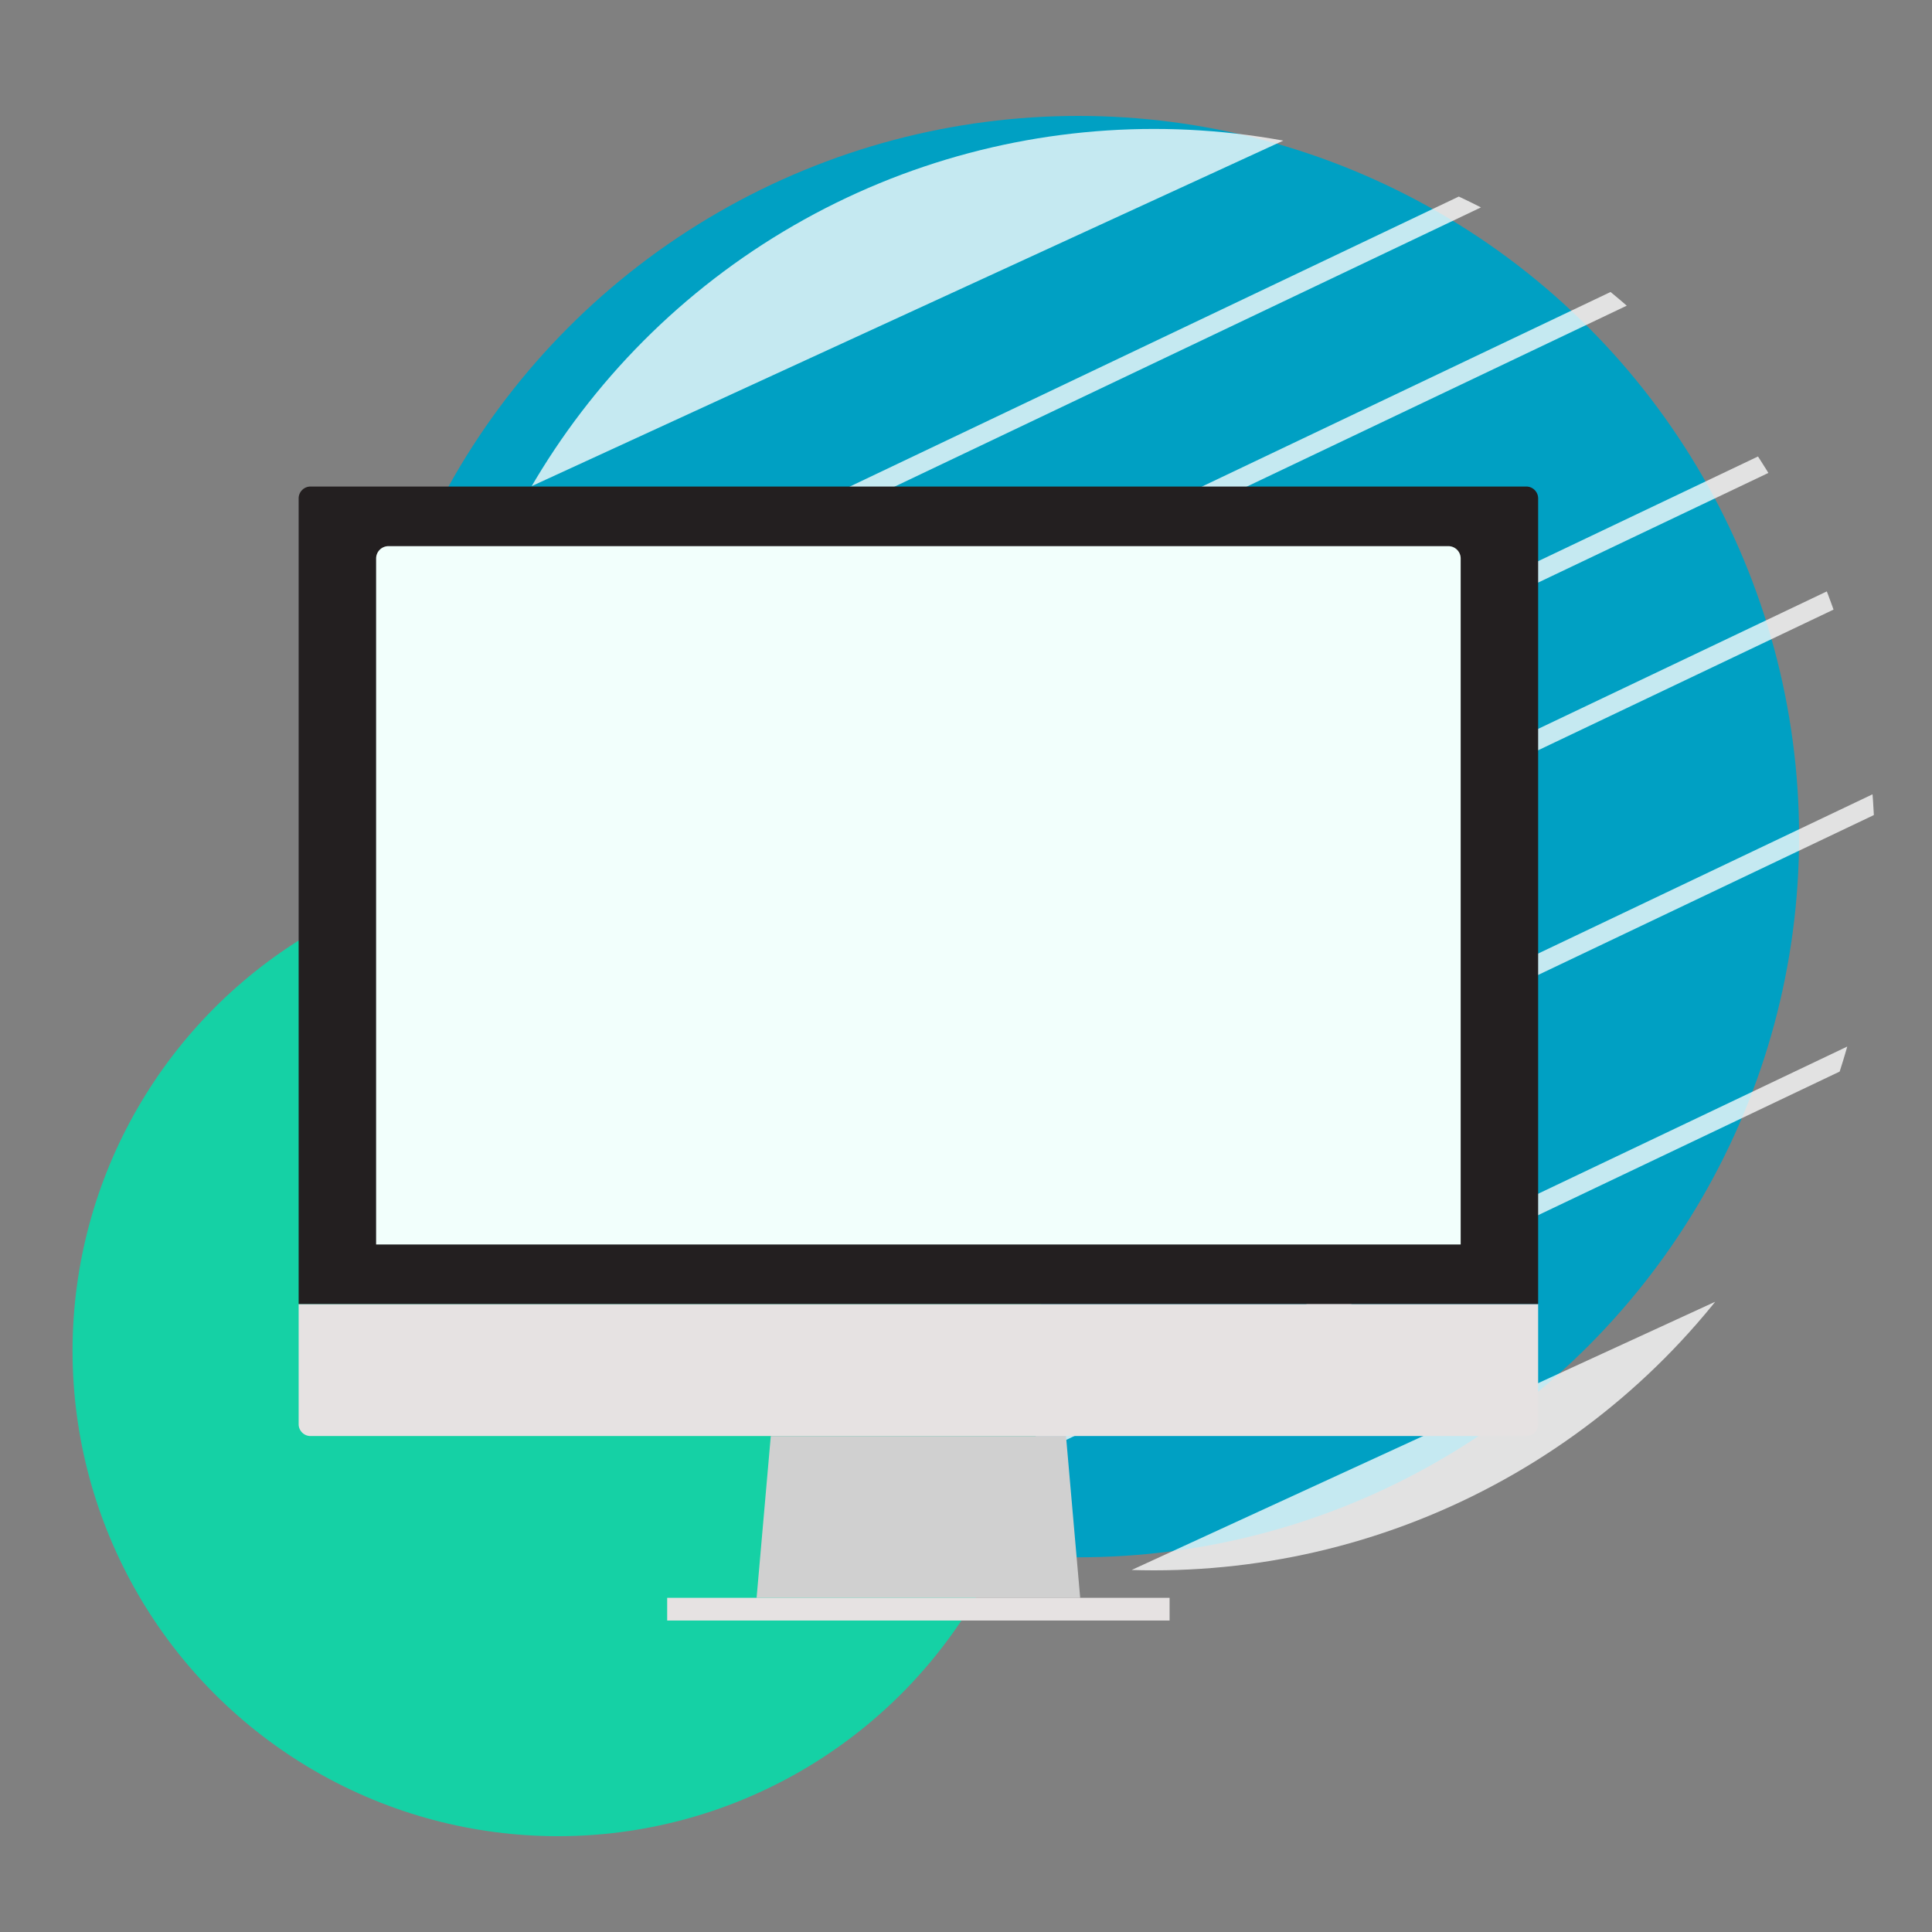 <svg id="b7cd1100-3099-447a-bf81-00bd36f78e4d" data-name="Layer 1" xmlns="http://www.w3.org/2000/svg" xmlns:xlink="http://www.w3.org/1999/xlink" viewBox="0 0 100 100"><rect x="0" y="0" width="100" height="100" fill="#808080" stroke="none"/><defs><style>.a268a5dc-fcd0-4889-b16d-782c38904555,.b48904f2-2660-4587-8b38-d795a6b6f2e5{fill:none;}.b60a9db7-df26-4fb8-8d0e-ab30baa26947{fill:#00a0c3;}.b874b5e3-a75e-4feb-bfcf-d0df22c66a28{opacity:0.77;}.bdd06313-edff-422d-8bcd-a9688a539fe2{clip-path:url(#e6592fa9-cb12-4d54-81f9-df32bb2849b8);}.b48904f2-2660-4587-8b38-d795a6b6f2e5{stroke:#fff;stroke-miterlimit:10;}.af1c8c65-b0e3-4d25-936f-04e910a847fd{fill:#fff;}.b47b7e82-8c2e-4e32-8e8c-e62013c6aca1{fill:#15d1a5;}.a4d30a65-93da-4dec-9b19-2e29127d2f9b{fill:#e6e2e2;}.f88c279d-4ea7-4c42-8660-499d0f490963{fill:#231f20;}.b6083eb9-fddd-4731-b985-171a23f4784a{fill:#393a3a;}.b52fd2e9-c582-4415-99f5-13a5ee75e09f{fill:#f2fffc;}.b564e69c-e975-4f7b-8b70-f3ad472d8ac3{fill:#d0d0d0;}.fc946a1a-6a6a-4cb7-944d-151e0dea6059{opacity:0.34;}.a680b2e9-287f-4aaf-90d7-ec47de9fef93{clip-path:url(#eb27ca45-e64b-49c1-88e6-be9cbeff5f7c);}</style><clipPath id="e6592fa9-cb12-4d54-81f9-df32bb2849b8"><circle class="a268a5dc-fcd0-4889-b16d-782c38904555" cx="59.73" cy="43.977" r="37.303"/></clipPath><clipPath id="eb27ca45-e64b-49c1-88e6-be9cbeff5f7c"><circle class="a268a5dc-fcd0-4889-b16d-782c38904555" cx="50.279" cy="167.215" r="45.215"/></clipPath></defs><circle class="b60a9db7-df26-4fb8-8d0e-ab30baa26947" cx="55.818" cy="43.303" r="37.303"/><g class="b874b5e3-a75e-4feb-bfcf-d0df22c66a28"><g class="bdd06313-edff-422d-8bcd-a9688a539fe2"><line class="b48904f2-2660-4587-8b38-d795a6b6f2e5" x1="95.405" y1="1.252" x2="1.751" y2="45.851"/><line class="b48904f2-2660-4587-8b38-d795a6b6f2e5" x1="95.405" y1="9.932" x2="1.751" y2="54.531"/><line class="b48904f2-2660-4587-8b38-d795a6b6f2e5" x1="102.686" y1="18.613" x2="9.033" y2="63.211"/><line class="b48904f2-2660-4587-8b38-d795a6b6f2e5" x1="102.686" y1="27.293" x2="9.033" y2="71.891"/><line class="b48904f2-2660-4587-8b38-d795a6b6f2e5" x1="108.878" y1="35.973" x2="15.224" y2="80.572"/><line class="b48904f2-2660-4587-8b38-d795a6b6f2e5" x1="116.76" y1="44.653" x2="23.107" y2="89.252"/><rect class="af1c8c65-b0e3-4d25-936f-04e910a847fd" x="10.709" y="-4.72" width="57.007" height="23.333" transform="translate(0.683 17.012) rotate(-24.686)"/><rect class="af1c8c65-b0e3-4d25-936f-04e910a847fd" x="50.846" y="72.886" width="57.007" height="23.333" transform="translate(-28.061 40.867) rotate(-24.686)"/></g></g><circle class="b47b7e82-8c2e-4e32-8e8c-e62013c6aca1" cx="28.877" cy="69.919" r="25.122"/><g id="b4304e58-b547-4973-8450-0a2cc0e8b48f" data-name="laptop"><path class="a4d30a65-93da-4dec-9b19-2e29127d2f9b" d="M15.458,67.497H79.614a0,0,0,0,1,0,0v6.217a.615.615,0,0,1-.615.615H16.073a.615.615,0,0,1-.615-.615V67.497A0,0,0,0,1,15.458,67.497Z"/><path class="f88c279d-4ea7-4c42-8660-499d0f490963" d="M16.073,25.183H78.999a.615.615,0,0,1,.615.615V67.497a0,0,0,0,1,0,0H15.458a0,0,0,0,1,0,0V25.798A.615.615,0,0,1,16.073,25.183Z"/><path class="b6083eb9-fddd-4731-b985-171a23f4784a" d="M20.106,28.269H74.966a.638.638,0,0,1,.638.638V64.412a0,0,0,0,1,0,0H19.468a0,0,0,0,1,0,0V28.907A.638.638,0,0,1,20.106,28.269Z"/><path class="b52fd2e9-c582-4415-99f5-13a5ee75e09f" d="M20.106,28.269H74.966a.638.638,0,0,1,.638.638V64.412a0,0,0,0,1,0,0H19.468a0,0,0,0,1,0,0V28.907A.638.638,0,0,1,20.106,28.269Z"/><polygon class="b564e69c-e975-4f7b-8b70-f3ad472d8ac3" points="47.536 82.703 55.91 82.703 55.176 74.329 47.536 74.329 39.896 74.329 39.161 82.703 47.536 82.703"/><rect class="a4d30a65-93da-4dec-9b19-2e29127d2f9b" x="34.533" y="82.703" width="26.005" height="1.175"/></g><g class="fc946a1a-6a6a-4cb7-944d-151e0dea6059"><g class="a680b2e9-287f-4aaf-90d7-ec47de9fef93"><rect class="b47b7e82-8c2e-4e32-8e8c-e62013c6aca1" x="-9.14" y="108.19" width="69.098" height="28.281" transform="translate(-48.768 21.792) rotate(-24.686)"/></g></g></svg>
